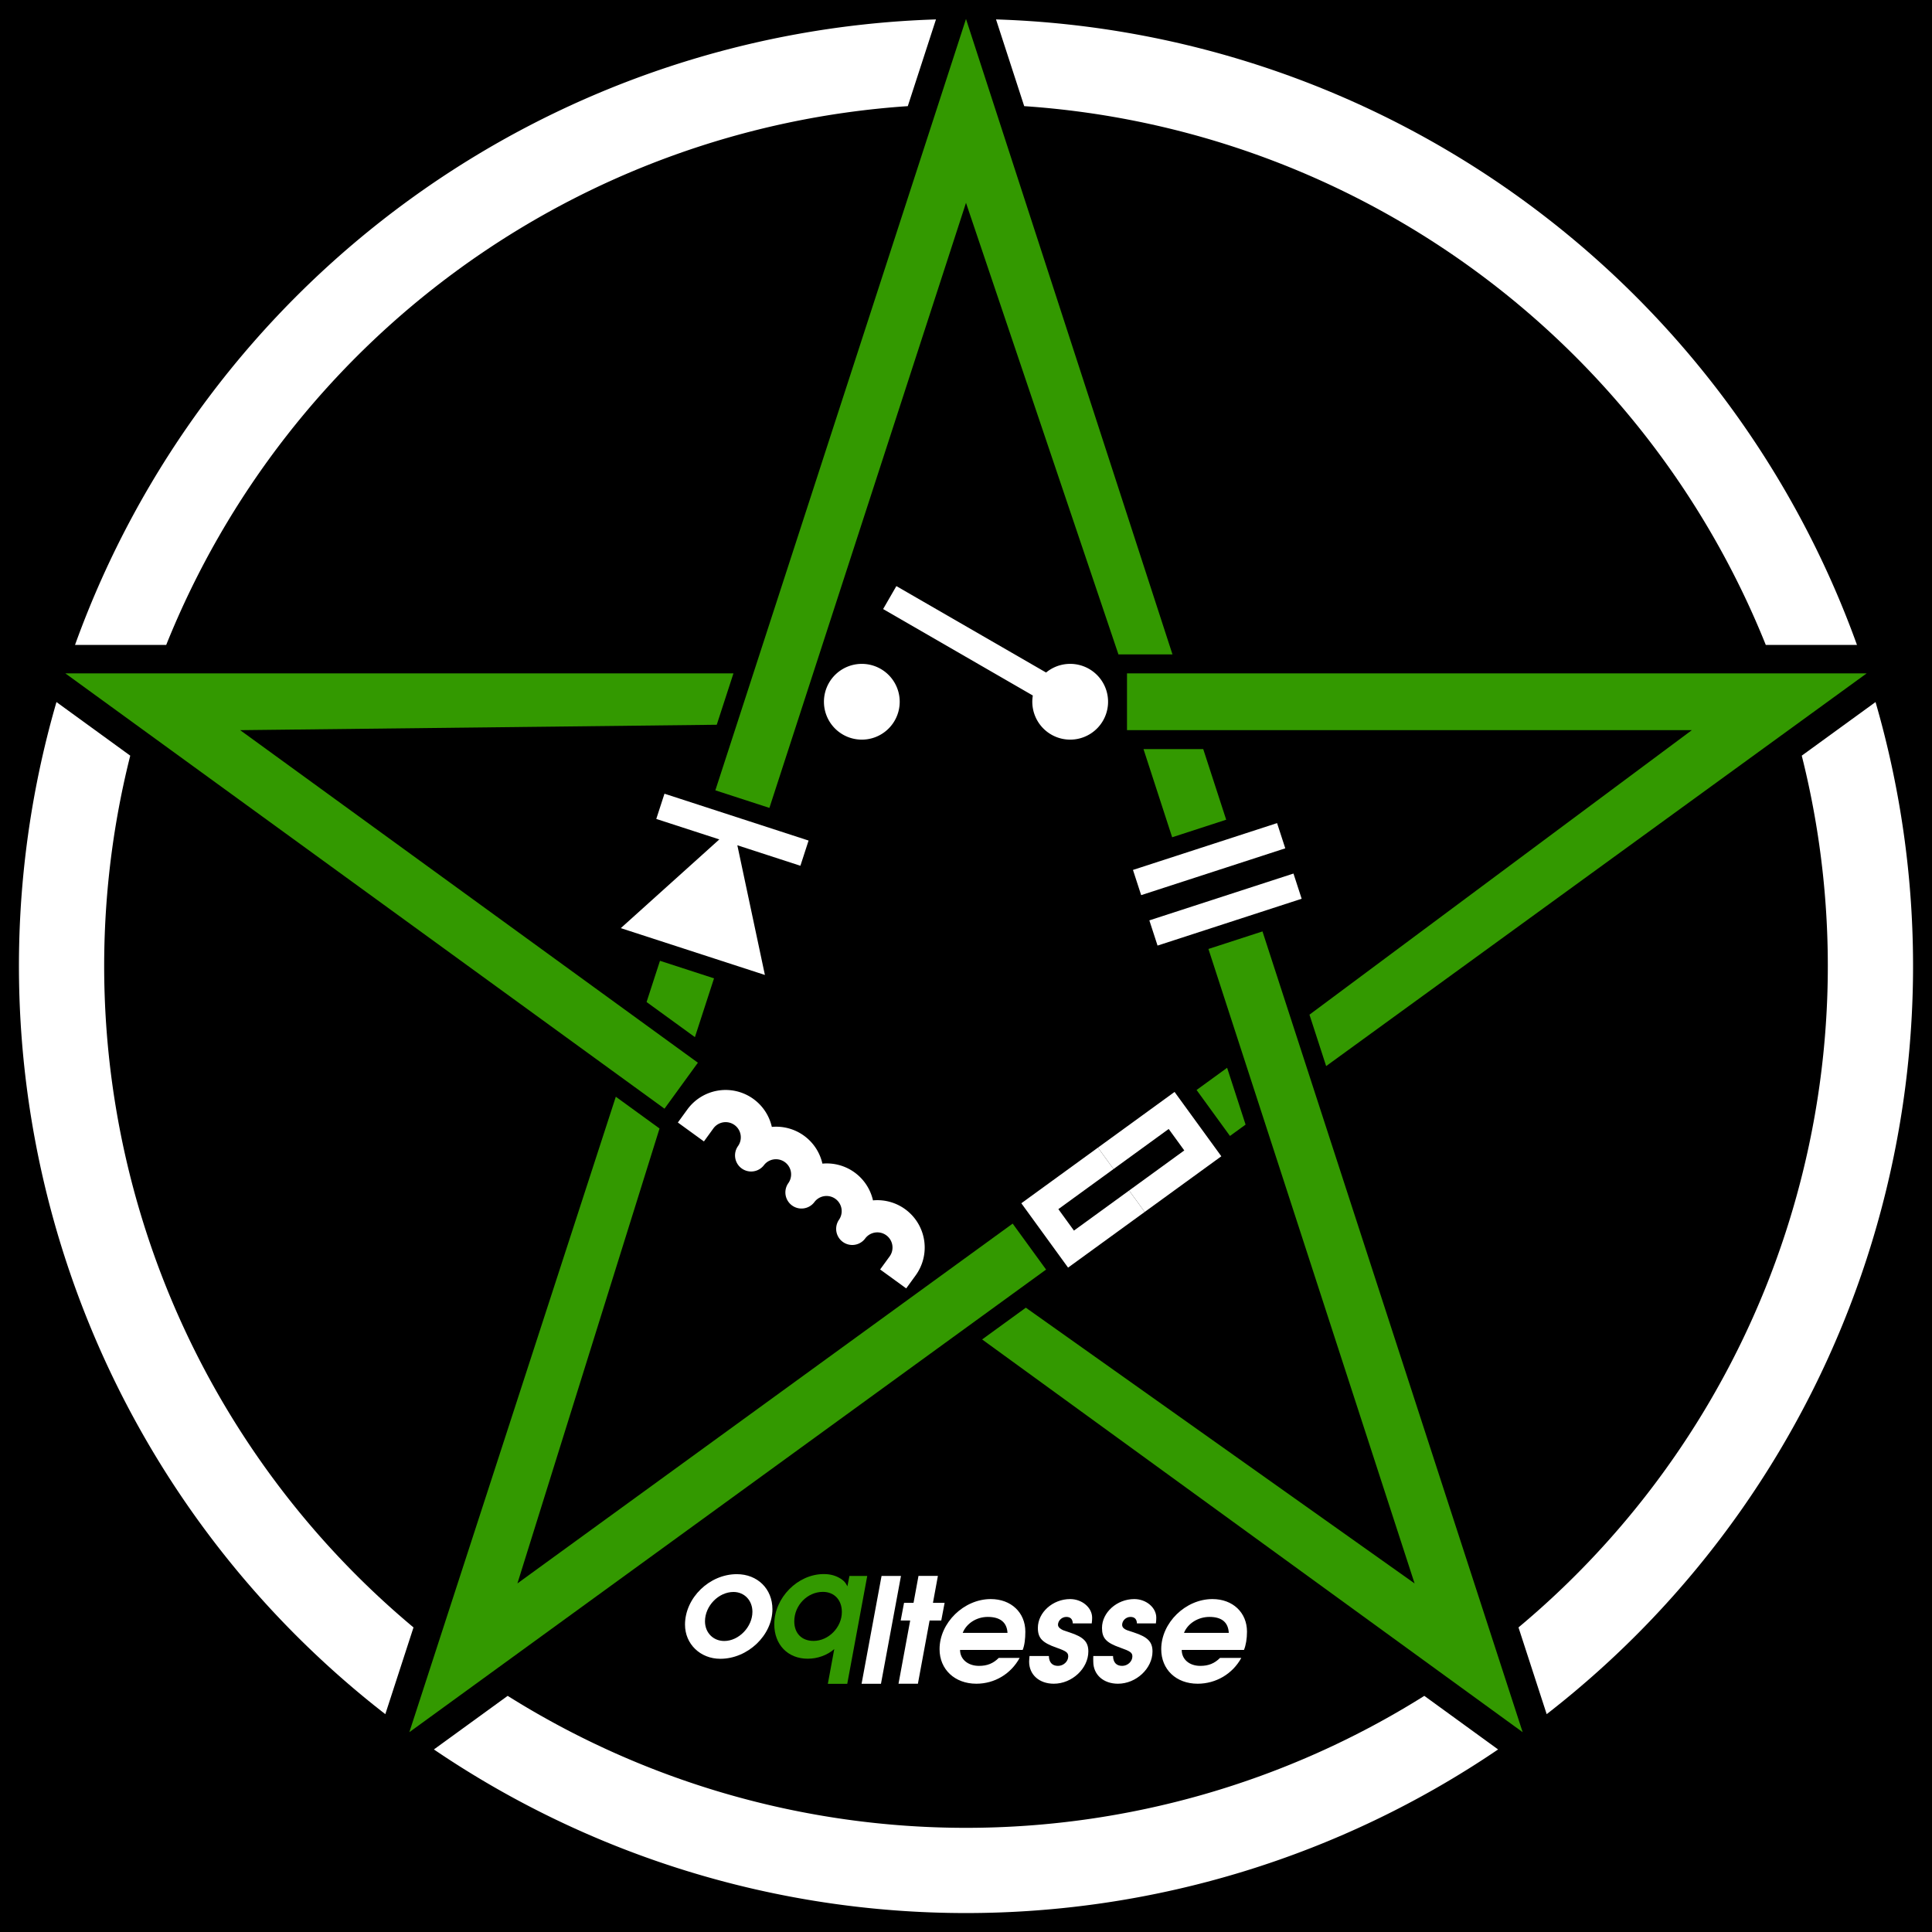 <?xml version="1.0" standalone="yes"?>
<svg
	xmlns:dc="http://purl.org/dc/elements/1.1/"
	xmlns:cc="http://creativecommons.org/ns#"
	xmlns:rdf="http://www.w3.org/1999/02/22-rdf-syntax-ns#"
	xmlns:svg="http://www.w3.org/2000/svg"
	xmlns:xlink="http://www.w3.org/1999/xlink"
	xmlns="http://www.w3.org/2000/svg"
	width="102"
	height="102"
>
<style type="text/css">
<![CDATA[
.pentacle {stroke-width:0; fill:#390;}
.symbol {stroke-width:0; fill:#fff}
.outer {stroke-width:0; fill:#fff;}
.main {fill:#000}
.char {fill:#fff}
.q {fill:#390}
]]>
</style><rect  x="0" y="0" width="102" height="102" class="main" />
<g transform="translate(1,1)" class="main"><path d=" M  53.073 4.604 
 L  51.585 0.025 
 A 50,50 0 0,1  97.039,33.049 
 L  92.225 33.049 
 A 45.5,45.5 0 0,0  53.073,4.604 
" class="outer" /><path d=" M  94.124 38.895 
 L  98.019 36.065 
 A 50,50 0 0,1  80.657,89.499 
 L  79.169 84.92 
 A 45.5,45.5 0 0,0  94.124,38.895 
" class="outer" /><path d=" M  74.197 88.533 
 L  78.092 91.362 
 A 50,50 0 0,1  21.908,91.362 
 L  25.803 88.533 
 A 45.5,45.5 0 0,0  74.197,88.533 
" class="outer" /><path d=" M  20.831 84.92 
 L  19.343 89.499 
 A 50,50 0 0,1  1.981,36.065 
 L  5.876 38.895 
 A 45.5,45.5 0 0,0  20.831,84.92 
" class="outer" /><path d=" M  7.775 33.049 
 L  2.961 33.049 
 A 50,50 0 0,1  48.415,0.025 
 L  46.927 4.604 
 A 45.5,45.5 0 0,0  7.775,33.049 
" class="outer" /><path d="M  97.553 34.549 
 L  58.5 34.549 
 L  58.5 37.549 
 L  88.32 37.549 
 L  68.133 52.57 
 L  69.014 55.284 
" class="pentacle" />
<path d="M  79.389 90.451 
 L  65.653 48.174 
 L  62.799 49.101 
 L  73.683 82.597 
 L  53.159 68.039 
 L  50.851 69.716 
" class="pentacle" />
<path d="M  63.737 42.277 
 L  62.525 38.549 
 L  59.371 38.549 
 L  60.884 43.204 
 z" class="pentacle" />
<path d="M  20.611 90.451 
 L  54.228 66.027 
 L  52.464 63.6 
 L  26.317 82.597 
 L  33.82 58.579 
 L  31.512 56.902 
" class="pentacle" />
<path d="M  63.936 58.973 
 L  64.761 58.374 
 L  63.786 55.374 
 L  62.173 56.546 
 z" class="pentacle" />
<path d="M  2.447 34.549 
 L  34.082 57.533 
 L  35.845 55.106 
 L  11.68 37.549 
 L  36.841 37.263 
 L  37.723 34.549 
" class="pentacle" />
<path d="M  50 0 
 L  36.767 40.726 
 L  39.621 41.653 
 L  50 9.708 
 L  58.048 33.549 
 L  60.901 33.549 
" class="pentacle" />
<path d="M  33.843 49.725 
 L  33.136 51.902 
 L  35.688 53.756 
 L  36.697 50.652 
 z" class="pentacle" />
<path d="M  35.288 57.575 
 A 2.5,2.5 0 0,1  39.749,58.495 
 A 2.5,2.5 0 0,1  42.419,60.434 
 A 2.5,2.5 0 0,1  45.089,62.374 
 A 2.5,2.5 0 0,1  47.342,66.333 
 L  46.843 67.021 
 L  45.467 66.021 
 L  45.967 65.334 
 A 0.8,0.8 0 1,0  44.672,64.393 
 A 0.85,0.85 0 0,1  43.297,63.394 
 A 0.8,0.8 0 0,0  42.003,62.454 
 A 0.85,0.85 0 0,1  40.627,61.454 
 A 0.8,0.8 0 0,0  39.333,60.514 
 A 0.85,0.85 0 0,1  37.958,59.515 
 A 0.8,0.8 0 0,0  36.663,58.574 
 L  36.164 59.262 
 L  34.788 58.263 
 L  35.288 57.575 
" class="symbol coil" /><path d="M  56.966 59.588 
L  52.921 62.526 
L  55.389 65.924 
L  59.434 62.985 
L  58.612 61.853 
L  55.699 63.969 
L  54.876 62.836 
L  57.789 60.72 
 z" class="symbol resistor" /><path d="M  56.966 59.588 
L  61.011 56.649 
L  63.48 60.046 
L  59.434 62.985 
L  58.612 61.853 
L  61.524 59.737 
L  60.701 58.604 
L  57.789 60.72 
 z" class="symbol resistor" /><path d=" M  59.68 47.591 
 L  60.113 48.922 
 L  67.721 46.45 
 L  67.289 45.119 
 z" class="symbol capacitor" /><path d=" M  59.248 46.259 
 L  58.815 44.928 
 L  66.423 42.456 
 L  66.856 43.787 
 z" class="symbol capacitor" /><path d=" M  39.383 50.473 
 L  37.928 43.626 
 L  41.257 44.708 
 L  41.689 43.377 
 L  34.081 40.904 
 L  33.648 42.236 
 L  36.977 43.317 
 L  31.775 48.001 
 z" class="symbol diode" /><path d=" M  42.5 36.049 
 A 2,2 0 0,0  46.5,36.049 
 A 2,2 0 1,0  42.5,36.049 
 z" class="symbol switch" /><path d=" M  45.624 31.155 
 L  53.528 35.719 
 A 2,2 0 1,0  54.228,34.506 
 L  46.324 29.943 
 z" class="symbol switch" /><path class="char o" d="	M 37.9,82.108 C 36.451,82.108 35.165,83.363 35.165,84.773 C 35.165,85.798 35.974,86.576 37.029,86.576 C 38.478,86.576 39.78,85.336 39.78,83.957 C 39.78,82.886 38.994,82.108 37.9,82.108 M 37.723,83.048 C 38.3,83.048 38.724,83.494 38.724,84.095 C 38.724,84.889 38.008,85.636 37.237,85.636 C 36.652,85.636 36.22,85.197 36.22,84.596 C 36.22,83.787 36.937,83.048 37.723,83.048" /><path class="char q" d="	M 43.846,82.203 L 43.739,82.75 C 43.638,82.55 43.569,82.473 43.4,82.357 C 43.138,82.188 42.853,82.103 42.49,82.103 C 41.111,82.103 39.878,83.359 39.878,84.753 C 39.878,85.832 40.595,86.572 41.643,86.572 C 42.167,86.572 42.675,86.387 43.045,86.063 L 42.706,87.897 L 43.731,87.897 L 44.786,82.203 L 43.846,82.203 M 42.444,83.043 C 43.045,83.043 43.446,83.467 43.446,84.106 C 43.446,84.915 42.745,85.632 41.951,85.632 C 41.327,85.632 40.934,85.231 40.934,84.599 C 40.934,83.752 41.627,83.043 42.444,83.043" /><path class="char l" d="	M 44.487,87.895 L 45.511,87.895 L 46.567,82.201 L 45.542,82.201 L 44.487,87.895" /><path class="char t" d="	M 46.437,87.892 L 47.461,87.892 L 48.078,84.556 L 48.694,84.556 L 48.871,83.623 L 48.255,83.623 L 48.517,82.198 L 47.492,82.198 L 47.23,83.623 L 46.729,83.623 L 46.552,84.556 L 47.053,84.556 L 46.437,87.892" /><path class="char esse" d="	M 51.309,83.423 C 49.885,83.423 48.604,84.675 48.604,86.068 C 48.604,87.138 49.409,87.892 50.547,87.892 C 51.509,87.892 52.37,87.376 52.832,86.529 L 51.73,86.529 C 51.437,86.822 51.119,86.95 50.688,86.95 C 50.103,86.95 49.686,86.601 49.686,86.108 L 52.992,86.108 C 53.092,85.87 53.133,85.516 53.133,85.146 C 53.133,84.131 52.379,83.423 51.309,83.423 z M 55.497,83.423 C 54.581,83.423 53.794,84.13 53.794,84.946 C 53.794,85.485 54.029,85.726 54.776,85.988 C 55.299,86.173 55.397,86.249 55.397,86.449 C 55.397,86.718 55.148,86.95 54.856,86.95 C 54.556,86.95 54.383,86.768 54.375,86.429 L 53.353,86.429 C 53.345,86.544 53.333,86.645 53.333,86.73 C 53.333,87.414 53.866,87.892 54.635,87.892 C 55.597,87.892 56.459,87.089 56.459,86.188 C 56.459,85.681 56.208,85.425 55.477,85.186 C 55.092,85.063 55.109,85.06 55.016,85.006 C 54.924,84.952 54.856,84.87 54.856,84.786 C 54.856,84.563 55.058,84.365 55.297,84.365 C 55.512,84.365 55.63,84.482 55.637,84.706 L 56.639,84.706 C 56.655,84.59 56.659,84.482 56.659,84.405 C 56.659,83.874 56.128,83.423 55.497,83.423 z M 58.884,83.423 C 57.968,83.423 57.18,84.13 57.18,84.946 C 57.18,85.485 57.396,85.726 58.142,85.988 C 58.666,86.173 58.784,86.249 58.784,86.449 C 58.784,86.718 58.535,86.95 58.243,86.95 C 57.942,86.95 57.769,86.768 57.762,86.429 L 56.72,86.429 C 56.712,86.544 56.72,86.645 56.72,86.73 C 56.72,87.414 57.253,87.892 58.022,87.892 C 58.984,87.892 59.846,87.089 59.846,86.188 C 59.846,85.681 59.595,85.425 58.864,85.186 C 58.479,85.063 58.475,85.06 58.383,85.006 C 58.29,84.952 58.243,84.87 58.243,84.786 C 58.243,84.563 58.445,84.365 58.683,84.365 C 58.899,84.365 59.016,84.482 59.024,84.706 L 60.026,84.706 C 60.041,84.59 60.046,84.482 60.046,84.405 C 60.046,83.874 59.515,83.423 58.884,83.423 z M 63.012,83.423 C 61.588,83.423 60.307,84.675 60.307,86.068 C 60.307,87.138 61.091,87.892 62.23,87.892 C 63.192,87.892 64.073,87.376 64.535,86.529 L 63.413,86.529 C 63.12,86.822 62.802,86.95 62.371,86.95 C 61.786,86.95 61.389,86.601 61.389,86.108 L 64.675,86.108 C 64.775,85.87 64.835,85.516 64.835,85.146 C 64.835,84.131 64.082,83.423 63.012,83.423 z M 51.149,84.365 C 51.803,84.365 52.16,84.652 52.191,85.207 L 49.826,85.207 C 50.026,84.706 50.556,84.365 51.149,84.365 z M 62.852,84.365 C 63.506,84.365 63.843,84.652 63.874,85.207 L 61.509,85.207 C 61.709,84.706 62.259,84.365 62.852,84.365 z" /></g></svg>